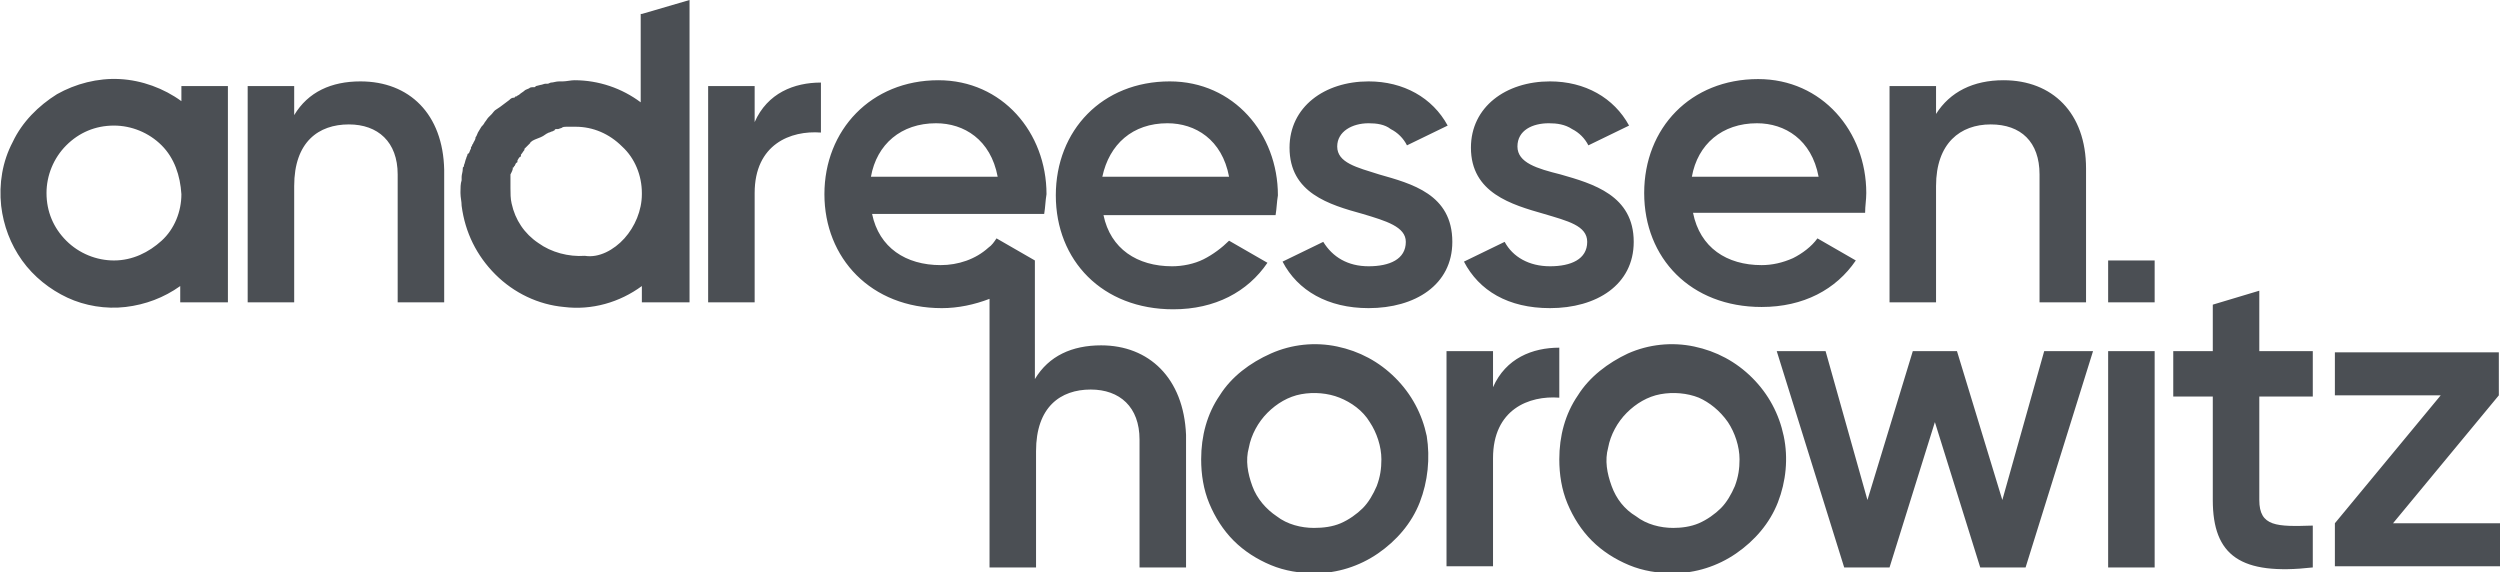<?xml version="1.0" encoding="utf-8"?>
<!-- Generator: Adobe Illustrator 23.0.1, SVG Export Plug-In . SVG Version: 6.00 Build 0)  -->
<svg version="1.1" id="Layer_1" xmlns="http://www.w3.org/2000/svg" xmlns:xlink="http://www.w3.org/1999/xlink" x="0px" y="0px"
	 viewBox="0 0 215 49.2" style="enable-background:new 0 0 215 49.2;" xml:space="preserve">
<style type="text/css">
	.st0{fill-rule:evenodd;clip-rule:evenodd;fill:#4B4F54;}
</style>
<path class="st0" d="M55.2,1.2L59.3,0v26h-4.1v-1.4c-1.9,1.4-4.3,2.1-6.7,1.8c-2.2-0.2-4.3-1.2-5.9-2.8C41,22,40,20,39.7,17.7
	c0-0.4-0.1-0.7-0.1-1.1v-0.1c0-0.3,0-0.7,0.1-1c0-0.1,0-0.1,0-0.1c0-0.1,0-0.1,0-0.2c0-0.2,0.1-0.4,0.1-0.7c0-0.1,0-0.1,0.1-0.2v0
	c0,0,0-0.1,0-0.1c0.1-0.2,0.1-0.4,0.2-0.6c0-0.1,0.1-0.2,0.1-0.3l0,0c0,0,0-0.1,0.1-0.1c0.1-0.1,0.1-0.3,0.2-0.4l0,0l0-0.1
	c0-0.1,0.1-0.1,0.1-0.2c0-0.1,0.1-0.1,0.1-0.2c0.1-0.2,0.2-0.3,0.2-0.5l0,0v0l0,0c0.1-0.1,0.1-0.2,0.2-0.4c0.1-0.2,0.2-0.3,0.3-0.5
	c0.1-0.1,0.2-0.2,0.3-0.4c0.1-0.1,0.2-0.3,0.3-0.4c0.1-0.1,0.2-0.2,0.3-0.3c0.1-0.1,0.2-0.3,0.4-0.4L43,9.2l0.4-0.3l0.4-0.3
	c0.1-0.1,0.2-0.2,0.4-0.2c0,0,0.1,0,0.1-0.1l0.1,0l0,0c0.1-0.1,0.2-0.1,0.3-0.2C44.8,8,45,7.9,45.1,7.8l0,0l0,0
	c0.1-0.1,0.2-0.1,0.4-0.2c0.1-0.1,0.2-0.1,0.4-0.1l0,0c0.1,0,0.1,0,0.2-0.1l0.4-0.1c0.1,0,0.3-0.1,0.4-0.1c0.1,0,0.1,0,0.1,0
	c0,0,0.1,0,0.1,0c0.1,0,0.2-0.1,0.3-0.1c0.2,0,0.4-0.1,0.7-0.1c0,0,0.1,0,0.1,0c0.1,0,0.1,0,0.2,0c0.3,0,0.7-0.1,1-0.1
	c2.1,0,4.1,0.7,5.7,1.9V1.2z M53.7,20.5c0.9-1,1.5-2.4,1.5-3.8l0-0.1c0-1.5-0.6-3-1.7-4c-1.1-1.1-2.5-1.7-4-1.7c-0.2,0-0.4,0-0.6,0
	l-0.2,0c-0.1,0-0.3,0-0.4,0.1L48,11.1c0,0-0.1,0-0.1,0l0,0c-0.1,0-0.2,0-0.2,0.1l-0.2,0.1c-0.1,0-0.2,0.1-0.3,0.1l-0.2,0.1l-0.3,0.2
	l-0.2,0.1L46,12l-0.2,0.1c-0.1,0.1-0.2,0.1-0.2,0.2l0,0l0,0l-0.1,0.1c-0.1,0.1-0.3,0.3-0.4,0.4l0,0.1c-0.1,0.1-0.2,0.3-0.3,0.4
	c0,0,0,0,0,0.1c0,0,0,0.1-0.1,0.1c-0.1,0.1-0.2,0.3-0.2,0.3c0,0,0,0.1,0,0.1l0,0c0,0,0,0.1-0.1,0.1c-0.1,0.1-0.1,0.3-0.2,0.3
	c0,0.1,0,0.1-0.1,0.1l0,0c0,0,0,0.1,0,0.1c0,0.1-0.1,0.3-0.1,0.3l-0.1,0.2c0,0,0,0.1,0,0.2c0,0.1,0,0.2,0,0.2c0,0,0,0.1,0,0.1
	c0,0,0,0.1,0,0.1c0,0.1,0,0.3,0,0.4v0.2c0,0.4,0,0.9,0.1,1.3c0.3,1.4,1.1,2.6,2.3,3.4c1.1,0.8,2.6,1.2,4,1.1
	C51.5,22.2,52.8,21.5,53.7,20.5z M194.3,43v-8.9h4.6v-3.9h-4.6V25l-4,1.2v4h-3.4v3.9h3.4V43c0,4.8,2.4,6.5,8.6,5.8v-3.6
	C195.8,45.3,194.3,45.3,194.3,43z M215,45h-9.2l9.1-11h0v-3.7h-14.1V34h9.1l-9.1,11h0v3.7H215V45z M15.6,7.4v1.3
	c-1.5-1.1-3.4-1.8-5.3-1.9C8.4,6.7,6.5,7.2,4.9,8.1c-1.6,1-3,2.4-3.8,4.1c-0.9,1.7-1.2,3.6-1,5.5c0.2,1.7,0.8,3.3,1.8,4.7
	c1,1.4,2.4,2.5,3.9,3.2s3.3,1,5,0.8c1.7-0.2,3.3-0.8,4.7-1.8V26h4.1V7.4L15.6,7.4z M15.6,16.7c0,1.5-0.6,3-1.7,4s-2.5,1.7-4.1,1.7
	c-1.5,0-3-0.6-4.1-1.7s-1.7-2.5-1.7-4.1c0-1.5,0.6-3,1.7-4.1s2.5-1.7,4.1-1.7c1.5,0,3,0.6,4.1,1.7S15.5,15.1,15.6,16.7L15.6,16.7z
	 M104.9,34c-1.1,1.6-1.6,3.5-1.6,5.5c0,1.3,0.2,2.6,0.7,3.8c0.5,1.2,1.2,2.3,2.1,3.2c0.9,0.9,2,1.6,3.2,2.1c1.2,0.5,2.5,0.7,3.8,0.7
	c1.9,0,3.8-0.6,5.4-1.7c1.6-1.1,2.9-2.6,3.6-4.4c0.7-1.8,0.9-3.8,0.6-5.7c-0.4-1.9-1.3-3.6-2.7-5c-1.4-1.4-3.1-2.3-5-2.7
	c-1.9-0.4-3.9-0.2-5.7,0.6C107.5,31.2,105.9,32.4,104.9,34z M117.8,36.3c0.6,0.9,1,2.1,1,3.2h0c0,0.8-0.1,1.5-0.4,2.3
	c-0.3,0.7-0.7,1.4-1.2,1.9c-0.5,0.5-1.2,1-1.9,1.3c-0.7,0.3-1.5,0.4-2.3,0.4c-1.1,0-2.3-0.3-3.2-1c-0.9-0.6-1.7-1.5-2.1-2.6
	c-0.4-1.1-0.6-2.2-0.3-3.3c0.2-1.1,0.8-2.2,1.6-3c0.8-0.8,1.8-1.4,2.9-1.6c1.1-0.2,2.3-0.1,3.3,0.3S117.2,35.3,117.8,36.3z
	 M134.1,29.9v4.3c-2.6-0.2-5.7,1-5.7,5.2v9.3h-4V30.2h4v3.1C129.5,30.8,131.8,29.9,134.1,29.9z M135.7,34c-1.1,1.6-1.6,3.5-1.6,5.5
	c0,1.3,0.2,2.6,0.7,3.8c0.5,1.2,1.2,2.3,2.1,3.2c0.9,0.9,2,1.6,3.2,2.1c1.2,0.5,2.5,0.7,3.8,0.7c1.9,0,3.8-0.6,5.4-1.7
	c1.6-1.1,2.9-2.6,3.6-4.4c0.7-1.8,0.9-3.8,0.5-5.7c-0.4-1.9-1.3-3.6-2.7-5c-1.4-1.4-3.1-2.3-5-2.7c-1.9-0.4-3.9-0.2-5.7,0.6
	C138.3,31.2,136.7,32.4,135.7,34z M148.6,36.3c0.6,0.9,1,2.1,1,3.2c0,0.8-0.1,1.5-0.4,2.3c-0.3,0.7-0.7,1.4-1.2,1.9
	c-0.5,0.5-1.2,1-1.9,1.3c-0.7,0.3-1.5,0.4-2.2,0.4c-1.1,0-2.3-0.3-3.2-1c-1-0.6-1.7-1.5-2.1-2.6c-0.4-1.1-0.6-2.2-0.3-3.3
	c0.2-1.1,0.8-2.2,1.6-3c0.8-0.8,1.8-1.4,2.9-1.6c1.1-0.2,2.3-0.1,3.3,0.3C147,34.6,147.9,35.3,148.6,36.3z M180,30.2l-5.8,18.6h-3.9
	l-3.9-12.5l-3.9,12.5h-3.9l-5.8-18.6h4.2l3.6,12.8l3.9-12.8h3.8l3.9,12.8l3.6-12.8H180z M185.3,30.2h-4v18.6h4V30.2z M70.6,7.1v4.3
	c-2.6-0.2-5.7,1-5.7,5.2V26h-4V7.4h4v3.1C66,8,68.3,7.1,70.6,7.1z M94.7,29.7c-2.5,0-4.5,0.9-5.7,2.9V22.4l-3.3-1.9
	c-0.2,0.3-0.4,0.6-0.7,0.8c-1.1,1-2.6,1.5-4.1,1.5c-3,0-5.3-1.5-5.9-4.4h14.8c0.1-0.6,0.1-1.1,0.2-1.7c0-5.3-3.8-9.8-9.3-9.8
	c-5.8,0-9.8,4.3-9.8,9.8c0,5.5,4,9.8,10.1,9.8c1.4,0,2.8-0.3,4.1-0.8v23.1h4v-10c0-3.8,2.1-5.3,4.7-5.3c2.5,0,4.2,1.5,4.2,4.3v11h4
	V37.4C101.8,32.5,98.8,29.7,94.7,29.7z M80.5,10.6c2.4,0,4.7,1.4,5.3,4.6H74.9C75.4,12.4,77.5,10.6,80.5,10.6z M103.5,22.3
	c-0.8,0.4-1.8,0.6-2.7,0.6c-3,0-5.3-1.5-5.9-4.4h14.8c0.1-0.6,0.1-1.1,0.2-1.7c0-5.3-3.8-9.8-9.3-9.8c-5.8,0-9.8,4.2-9.8,9.8
	s4,9.8,10.1,9.8c3.6,0,6.4-1.5,8.1-4l-3.3-1.9C105.1,21.3,104.3,21.9,103.5,22.3z M100.4,10.6c2.4,0,4.7,1.4,5.3,4.6H94.8
	C95.4,12.4,97.4,10.6,100.4,10.6z M151.5,22.8c0.9,0,1.8-0.2,2.7-0.6c0.8-0.4,1.6-1,2.1-1.7l3.3,1.9c-1.7,2.5-4.5,4-8.1,4
	c-6.1,0-10.1-4.2-10.1-9.8s4-9.8,9.8-9.8c5.5,0,9.3,4.5,9.3,9.8c0,0.6-0.1,1.1-0.1,1.7h-14.8C146.2,21.3,148.5,22.8,151.5,22.8z
	 M156.4,15.2c-0.6-3.2-2.9-4.6-5.3-4.6c-3,0-5.1,1.8-5.6,4.6H156.4z M181.3,22.4h4V26h-4V22.4z M31,7c-2.5,0-4.5,0.9-5.7,2.9V7.7
	V7.4h-4v1.5V26h4V16c0-3.8,2.1-5.3,4.7-5.3c2.5,0,4.2,1.5,4.2,4.3v11h4V14.6C38.1,9.8,35.2,7,31,7z M166.5,26h-4l0-18.6h4v2.4
	c1.2-1.9,3.2-2.9,5.8-2.9c4.2,0,7.1,2.8,7.1,7.6V26h-4V15c0-2.8-1.6-4.3-4.2-4.3c-2.6,0-4.7,1.6-4.7,5.3V26z M115,12.6
	c0-1.3,1.3-2,2.7-2c0.7,0,1.4,0.1,1.9,0.5c0.6,0.3,1.1,0.8,1.4,1.4l3.5-1.7c-1.3-2.4-3.8-3.8-6.8-3.8c-3.8,0-6.8,2.2-6.8,5.7
	c0,3.9,3.4,4.9,6.3,5.7c2,0.6,3.7,1.1,3.7,2.4c0,1.5-1.4,2.1-3.2,2.1c-1.8,0-3.1-0.8-3.9-2.1l-3.5,1.7c1.3,2.5,3.9,4,7.4,4
	c4,0,7.2-2,7.2-5.7c0-4.1-3.5-5-6.3-5.8C116.7,14.4,115,14,115,12.6z M133.2,10.6c-1.4,0-2.7,0.6-2.7,2c0,1.4,1.7,1.9,3.7,2.4
	c2.8,0.8,6.3,1.8,6.3,5.8c0,3.7-3.2,5.7-7.2,5.7c-3.6,0-6.1-1.5-7.4-4l3.5-1.7c0.7,1.3,2.1,2.1,3.9,2.1c1.8,0,3.2-0.6,3.2-2.1
	c0-1.4-1.7-1.8-3.7-2.4c-2.8-0.8-6.3-1.8-6.3-5.7c0-3.5,3-5.7,6.8-5.7c3,0,5.5,1.4,6.8,3.8l-3.5,1.7c-0.3-0.6-0.8-1.1-1.4-1.4
	C134.6,10.7,133.9,10.6,133.2,10.6z"/>
</svg>
